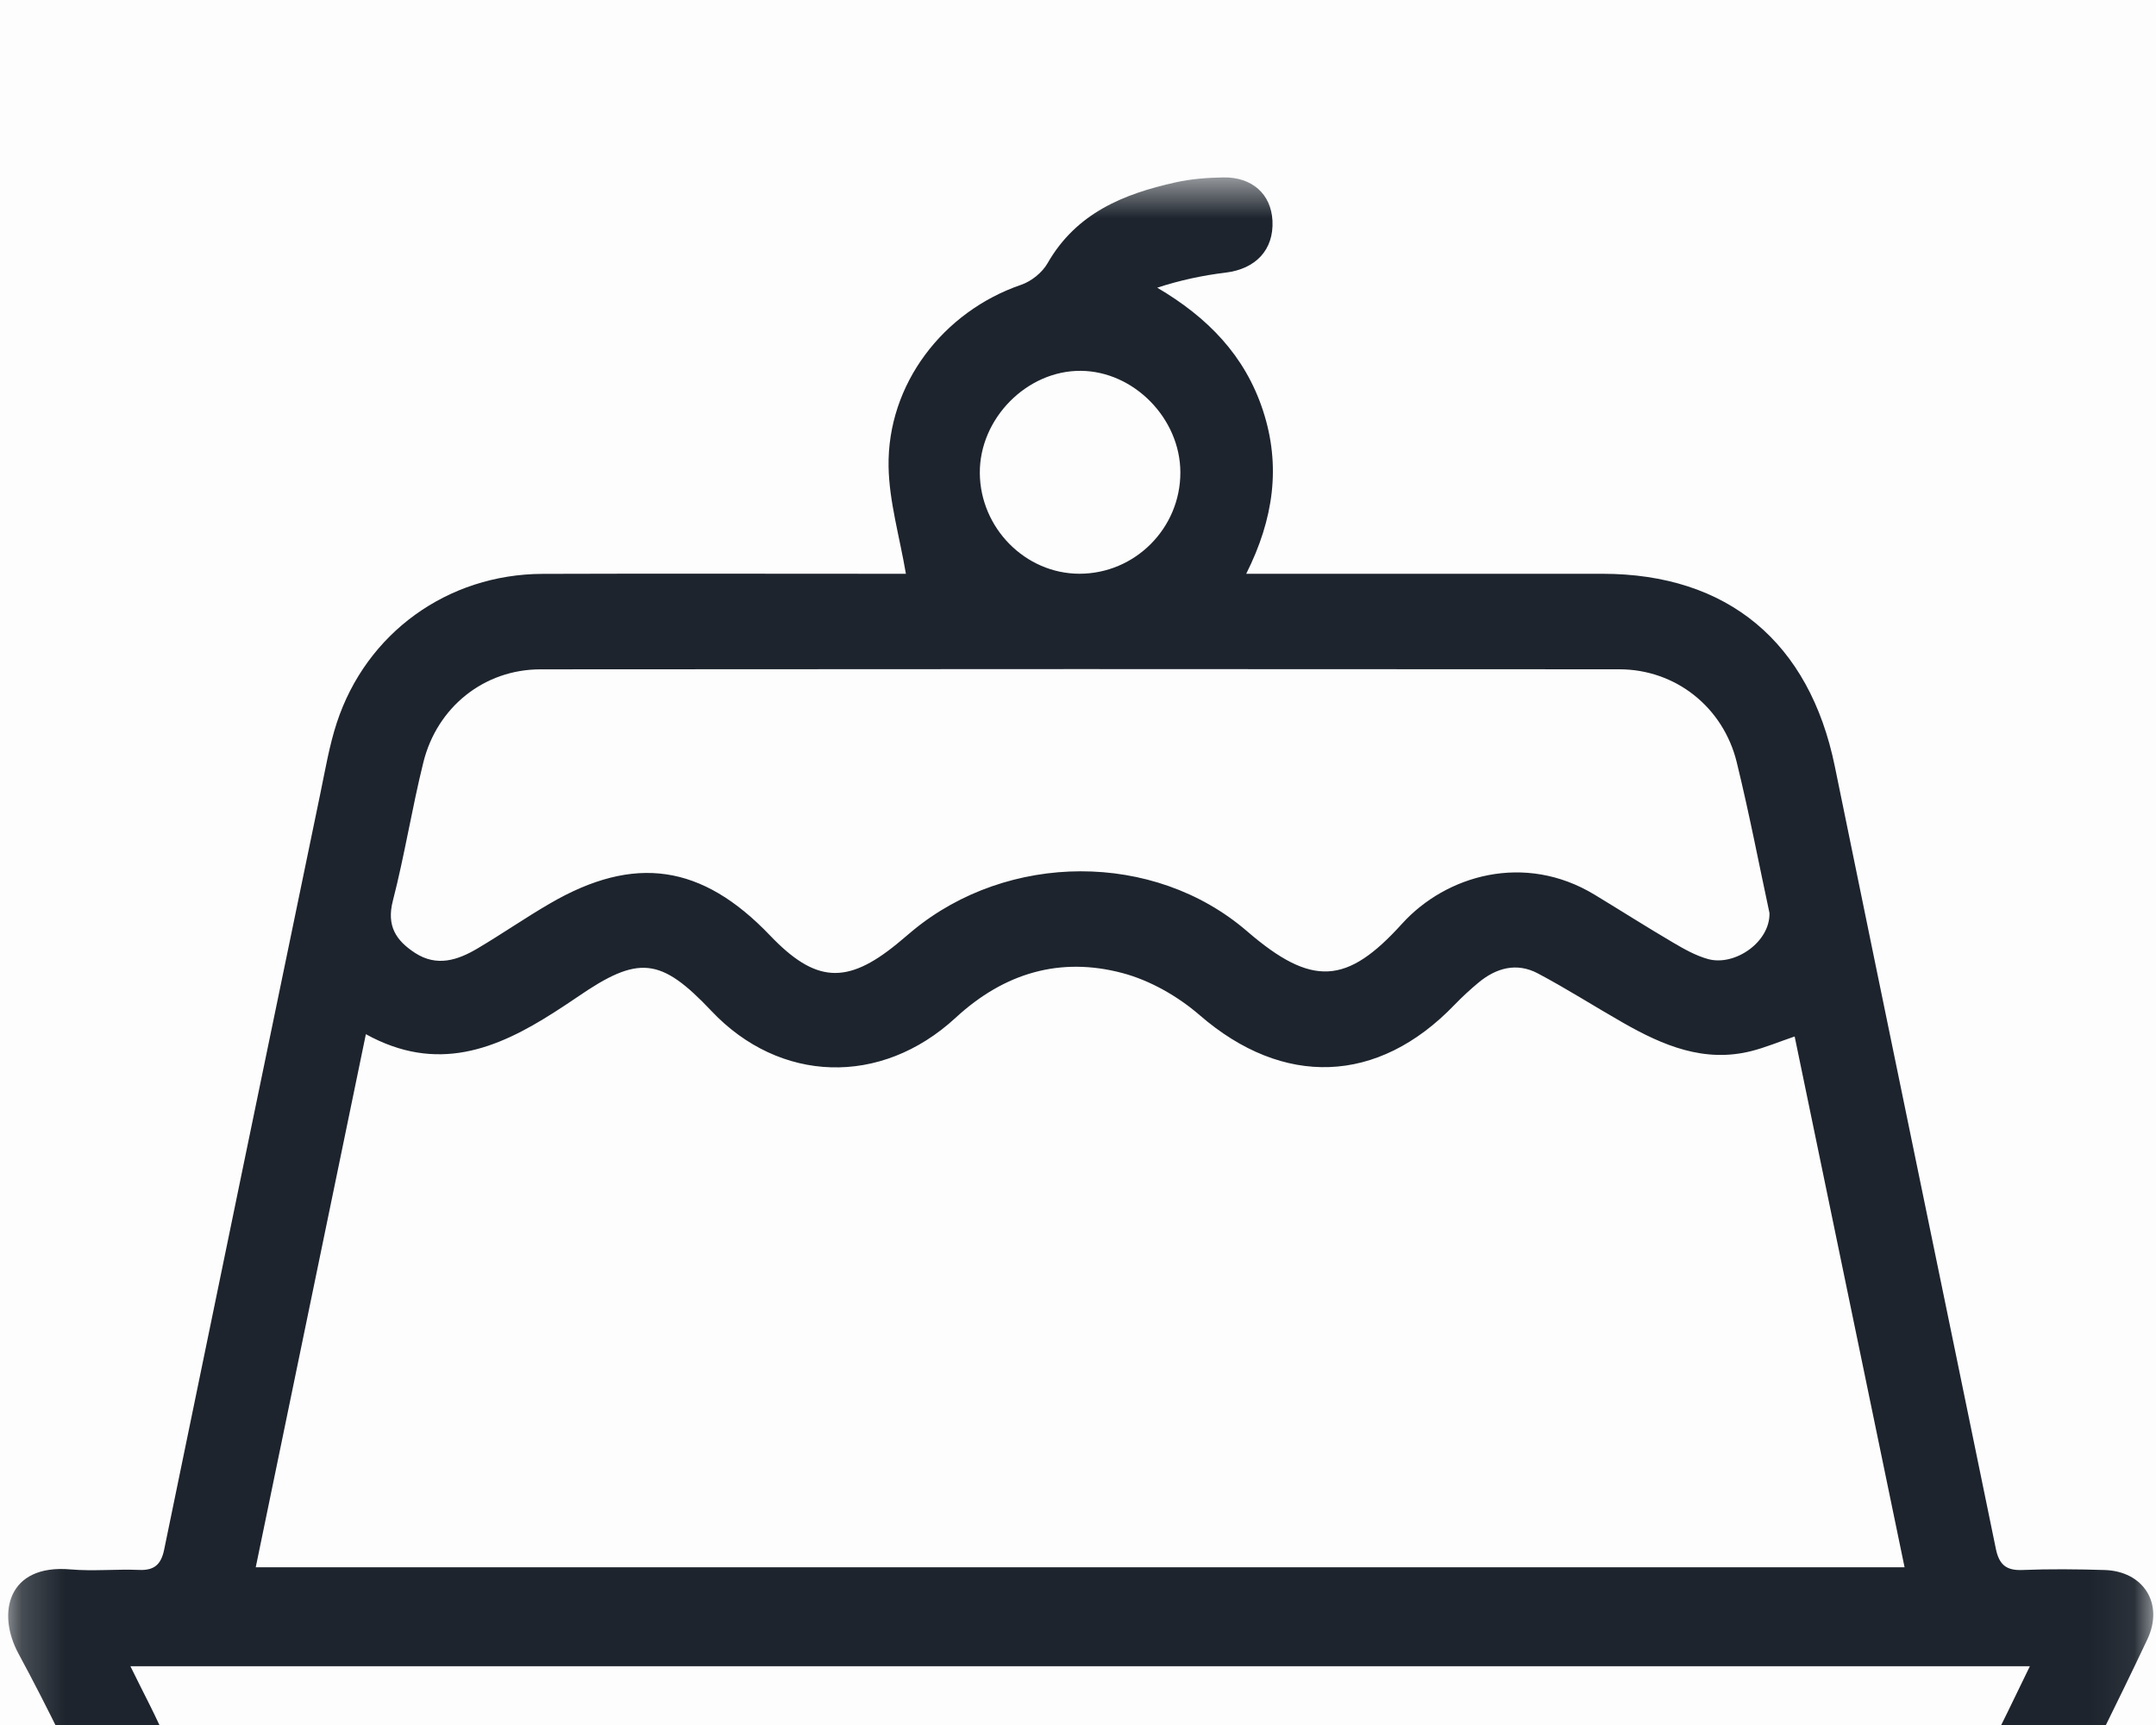 <svg width="50" height="40" viewBox="0 0 50 40" fill="none" xmlns="http://www.w3.org/2000/svg">
<rect width="50" height="40" fill="#F5F5F5"/>
<g id="Frame 1597881867" clip-path="url(#clip0_0_1)">
<rect width="1920" height="3137" transform="translate(-1128 -1347)" fill="#FDFDFD"/>
<g id="Frame 1597881908">
<rect width="1520.84" height="1512.97" transform="translate(-928 -149)" fill="white"/>
<g id="Frame 176">
<g id="Frame 241" filter="url(#filter0_d_0_1)">
<rect x="-32.549" y="-21.907" width="113.708" height="113.708" rx="14.213" fill="#FDFDFD" shape-rendering="crispEdges"/>
<g id="Frame 1597881883">
<g id="Group 3 Copy 5">
<mask id="mask0_0_1" style="mask-type:luminance" maskUnits="userSpaceOnUse" x="0" y="0" width="50" height="40">
<path id="Clip 2" fill-rule="evenodd" clip-rule="evenodd" d="M0.189 0.561H49.937V39.648H0.189V0.561Z" fill="white"/>
</mask>
<g mask="url(#mask0_0_1)">
<path id="Fill 1" fill-rule="evenodd" clip-rule="evenodd" d="M25.031 9.751C26.322 9.753 27.377 8.694 27.374 7.4C27.371 6.151 26.297 5.056 25.066 5.046C23.815 5.036 22.713 6.152 22.723 7.419C22.734 8.693 23.779 9.749 25.031 9.751ZM47.075 35.084H3.024C3.339 35.731 3.642 36.281 3.876 36.86C4.059 37.313 4.328 37.438 4.803 37.437C17.395 37.422 29.987 37.426 42.579 37.426C43.553 37.426 44.527 37.437 45.5 37.416C45.681 37.411 45.946 37.323 46.022 37.187C46.386 36.532 46.7 35.849 47.075 35.084ZM41.036 17.618C40.804 16.541 40.571 15.325 40.277 14.123C39.964 12.843 38.856 11.968 37.555 11.967C29.214 11.96 20.873 11.961 12.532 11.968C11.231 11.969 10.135 12.839 9.817 14.129C9.554 15.19 9.384 16.276 9.111 17.334C8.959 17.921 9.188 18.258 9.624 18.543C10.13 18.872 10.614 18.713 11.073 18.441C11.639 18.106 12.181 17.73 12.749 17.4C14.712 16.256 16.279 16.487 17.856 18.137C18.908 19.237 19.633 19.287 20.799 18.336C20.923 18.235 21.044 18.129 21.167 18.027C23.373 16.207 26.755 16.173 28.922 18.042C30.43 19.342 31.238 19.278 32.512 17.87C33.541 16.734 35.365 16.213 36.981 17.194C37.589 17.562 38.188 17.944 38.801 18.304C39.059 18.456 39.33 18.609 39.615 18.687C40.228 18.855 41.053 18.296 41.036 17.618ZM8.485 20.428C7.622 24.61 6.779 28.686 5.931 32.789H44.169C43.312 28.651 42.47 24.584 41.62 20.481C41.246 20.609 40.938 20.738 40.618 20.819C39.524 21.097 38.566 20.691 37.641 20.163C36.979 19.786 36.336 19.374 35.663 19.018C35.173 18.759 34.697 18.89 34.282 19.237C34.09 19.397 33.906 19.567 33.733 19.746C31.951 21.601 29.756 21.662 27.823 19.988C27.316 19.549 26.672 19.181 26.032 19.011C24.59 18.628 23.294 19.003 22.162 20.047C20.424 21.65 18.078 21.561 16.5 19.891C15.319 18.642 14.808 18.59 13.386 19.569C13.21 19.69 13.031 19.806 12.851 19.922C11.512 20.779 10.131 21.337 8.485 20.428ZM21.009 9.752C20.859 8.874 20.621 8.073 20.607 7.269C20.575 5.357 21.87 3.671 23.684 3.05C23.919 2.97 24.171 2.767 24.294 2.551C24.963 1.384 26.06 0.943 27.262 0.676C27.622 0.595 27.997 0.568 28.367 0.561C29.041 0.549 29.479 0.95 29.51 1.565C29.543 2.24 29.123 2.684 28.421 2.769C27.893 2.833 27.37 2.944 26.837 3.118C28.008 3.807 28.873 4.691 29.291 5.97C29.709 7.247 29.54 8.48 28.901 9.752H29.564L37.162 9.752C40.068 9.753 41.963 11.339 42.552 14.221C43.789 20.267 45.044 26.31 46.285 32.356C46.359 32.721 46.519 32.867 46.893 32.853C47.53 32.827 48.169 32.834 48.806 32.853C49.708 32.879 50.191 33.632 49.8 34.46C49.08 35.984 48.321 37.488 47.577 39C47.332 39.496 46.922 39.642 46.395 39.642C40.356 39.633 34.317 39.637 28.278 39.637C20.131 39.637 11.984 39.63 3.837 39.647C3.123 39.649 2.686 39.398 2.381 38.741C1.762 37.408 1.126 36.079 0.427 34.789C-0.076 33.861 0.173 32.712 1.634 32.839C2.162 32.885 2.697 32.829 3.227 32.851C3.575 32.866 3.735 32.727 3.806 32.385C5.01 26.533 6.22 20.682 7.432 14.832C7.545 14.288 7.638 13.734 7.81 13.209C8.493 11.124 10.381 9.762 12.583 9.754C15.204 9.745 17.826 9.752 20.447 9.752C20.657 9.752 20.867 9.752 21.009 9.752Z" fill="#1D242D"/>
</g>
</g>
</g>
</g>
</g>
</g>
</g>
<defs>
<filter id="filter0_d_0_1" x="-46.762" y="-32.567" width="142.135" height="142.135" filterUnits="userSpaceOnUse" color-interpolation-filters="sRGB">
<feFlood flood-opacity="0" result="BackgroundImageFix"/>
<feColorMatrix in="SourceAlpha" type="matrix" values="0 0 0 0 0 0 0 0 0 0 0 0 0 0 0 0 0 0 127 0" result="hardAlpha"/>
<feOffset dy="3.553"/>
<feGaussianBlur stdDeviation="7.107"/>
<feComposite in2="hardAlpha" operator="out"/>
<feColorMatrix type="matrix" values="0 0 0 0 0 0 0 0 0 0 0 0 0 0 0 0 0 0 0.08 0"/>
<feBlend mode="normal" in2="BackgroundImageFix" result="effect1_dropShadow_0_1"/>
<feBlend mode="normal" in="SourceGraphic" in2="effect1_dropShadow_0_1" result="shape"/>
</filter>
<clipPath id="clip0_0_1">
<rect width="1920" height="3137" fill="white" transform="translate(-1128 -1347)"/>
</clipPath>
</defs>
</svg>
